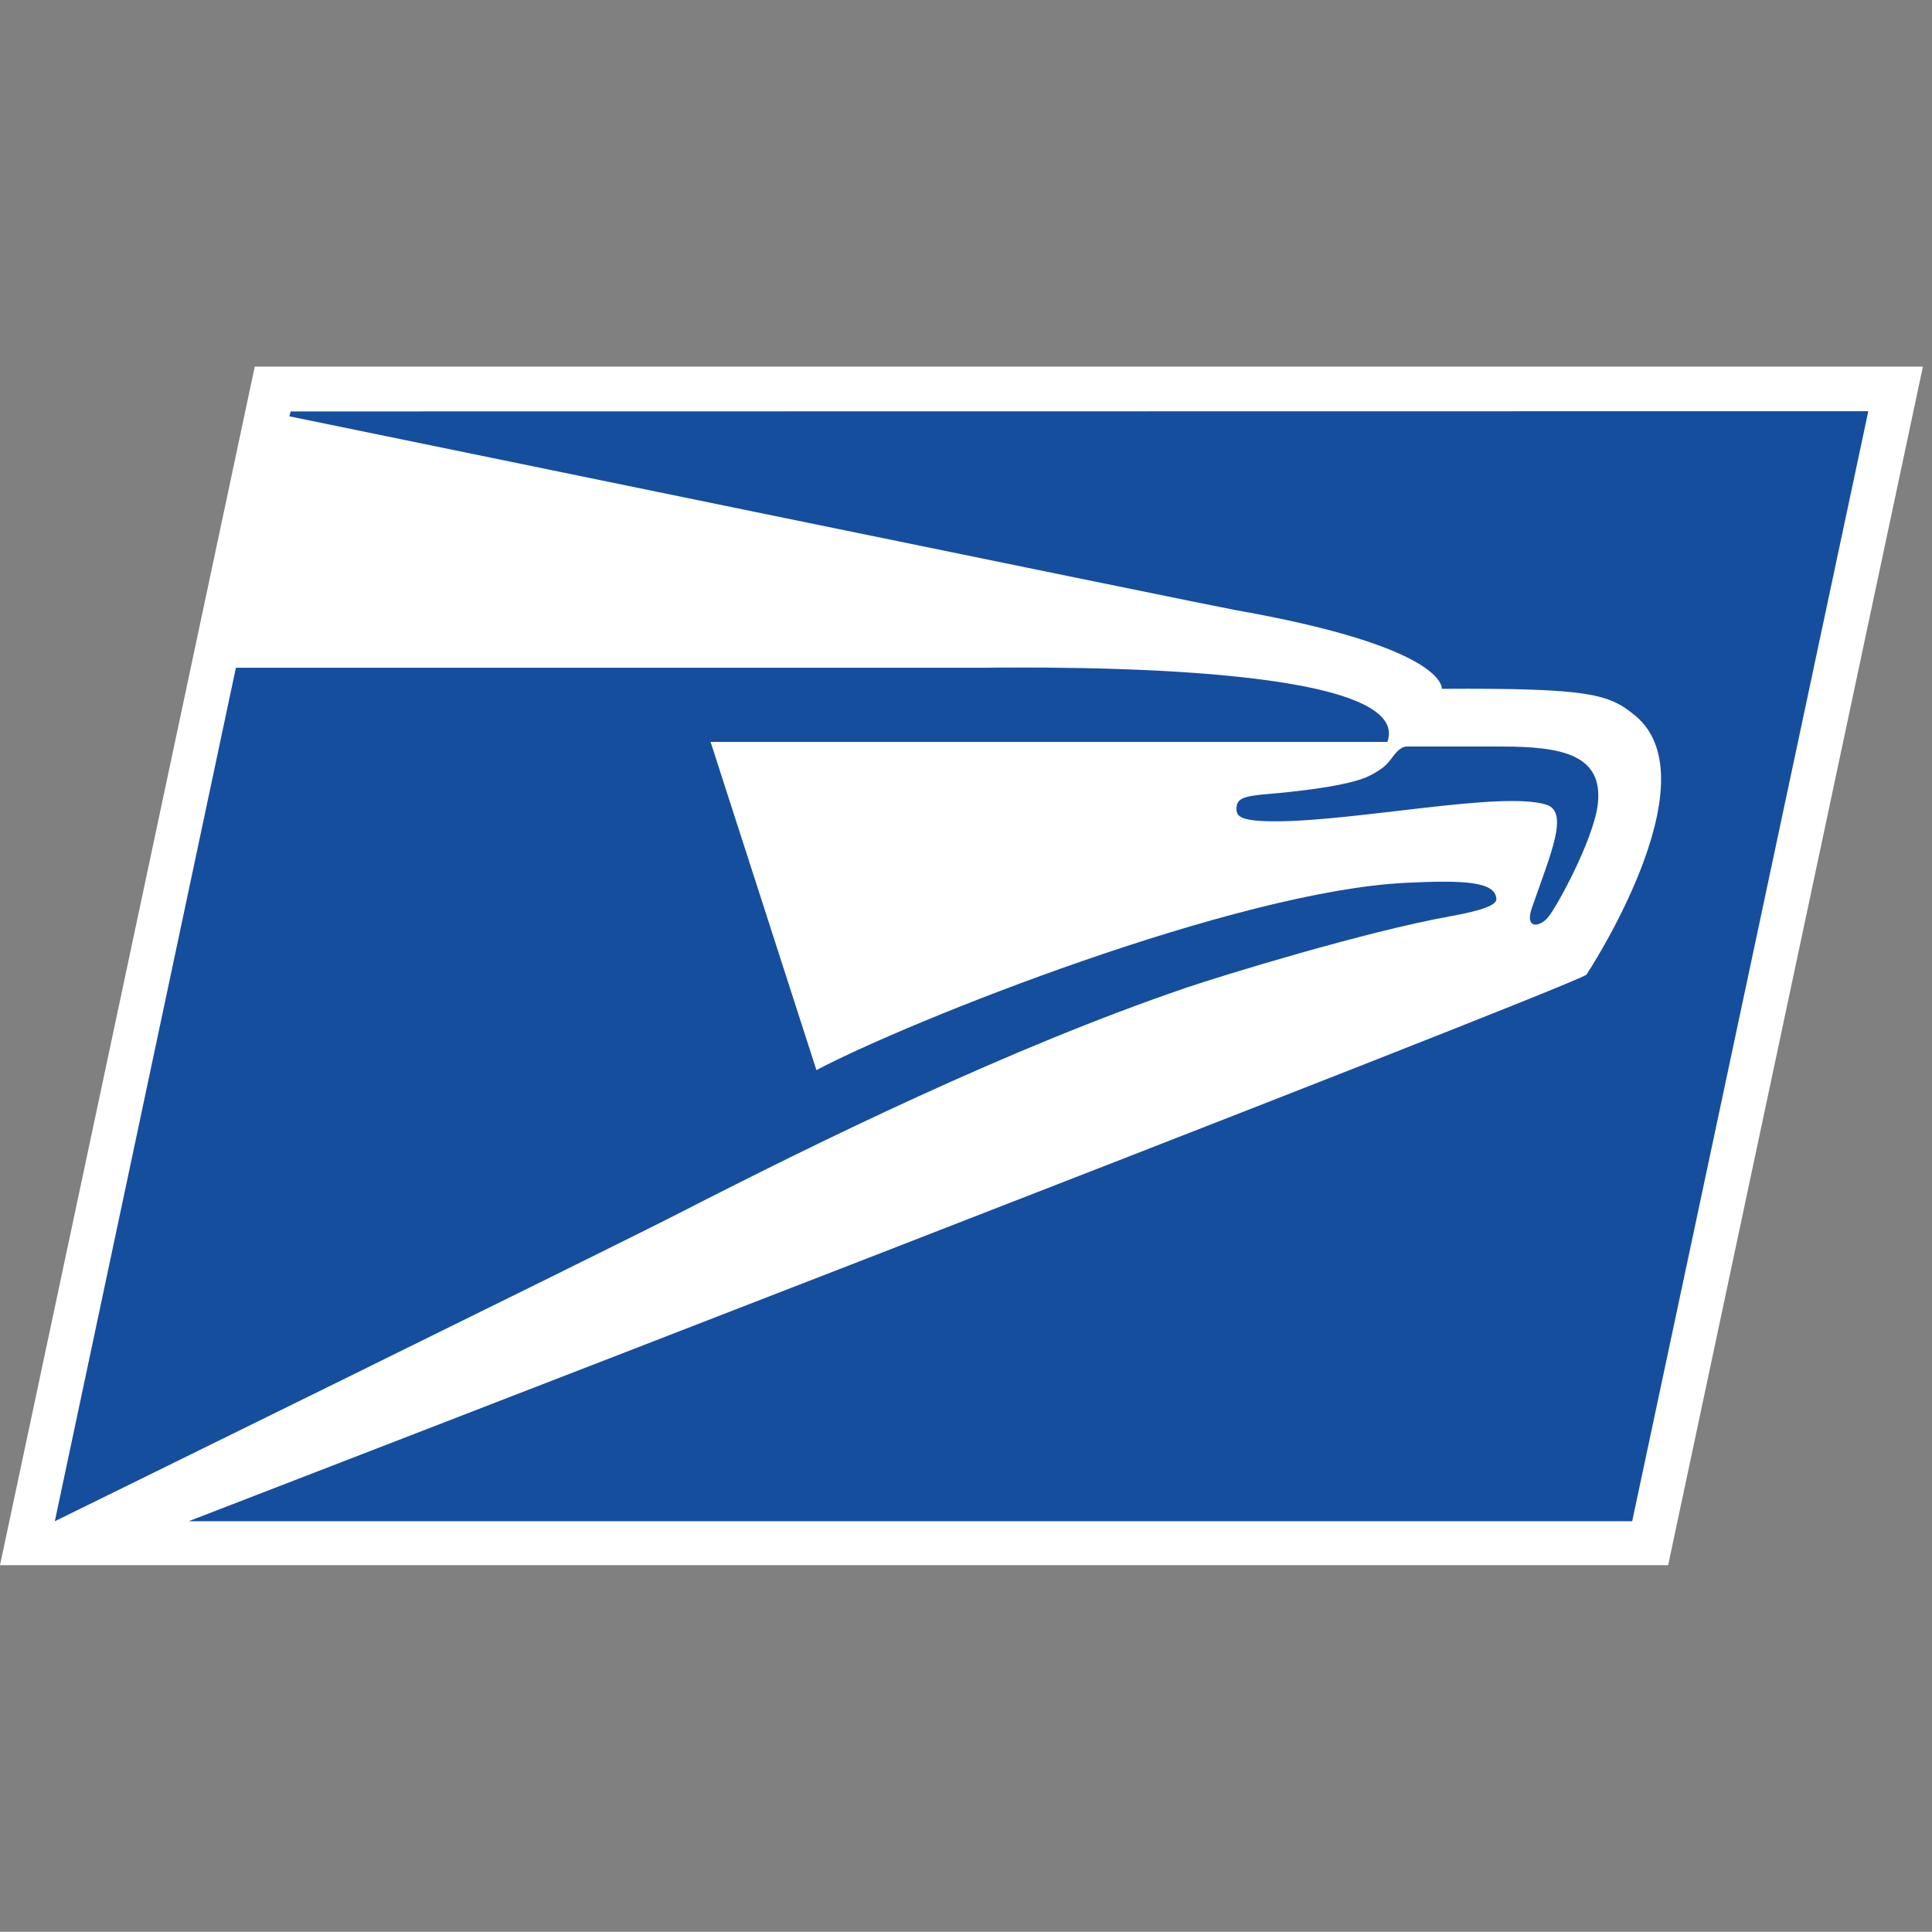 <?xml version="1.0" encoding="utf-8"?>
<!-- Generator: Adobe Illustrator 18.1.0, SVG Export Plug-In . SVG Version: 6.00 Build 0)  -->
<!DOCTYPE svg PUBLIC "-//W3C//DTD SVG 1.1//EN" "http://www.w3.org/Graphics/SVG/1.1/DTD/svg11.dtd">
<svg version="1.1" id="Layer_1" xmlns="http://www.w3.org/2000/svg" xmlns:xlink="http://www.w3.org/1999/xlink" x="0px" y="0px"
	 viewBox="0 0 870.6 870.5" enable-background="new 0 0 870.6 870.5" xml:space="preserve">
<rect x="0" y="0" width="870.6" height="870.5" fill="#808080" stroke="none"/>
<g>
	<polygon fill="#FFFFFF" points="751.7,705.3 866.5,165.2 114.8,165.2 0,705.3 	"/>
	<path fill="#164E9E" d="M130.4,187.6c0,0,418,85.9,426.2,87.3c96,16.9,93.1,35.5,93.1,35.5c67.2-0.4,75.5,2.4,87.3,12.2
		c35.4,29.6-22.1,116.6-22.1,116.6c-8.2,6.2-629.9,246.3-629.9,246.3h650.5l106.4-500.2l-710.9,0.1L130.4,187.6L130.4,187.6z"/>
	<path fill="#164E9E" d="M617.1,349.6c-9.4,4.7-34.1,7.2-45.6,8.2c-11.2,0.9-14.1,2-14.3,6.3c-0.2,3.8,1.6,6,17.5,6
		c36.5,0,102.3-13.8,122.1-7.5c10.4,3.3,2,22-6.5,46.5c-3.3,9.5,3.2,8.8,7,4.6c3.8-4.1,20.8-35.3,22.7-51.3
		c2.6-22.6-16.7-26-43.5-26H634c-2.2,0-4.1,1.5-6.7,5C625,344.6,623.1,346.5,617.1,349.6L617.1,349.6z"/>
	<path fill="#164E9E" d="M106.3,300.9L24.7,685.5c0,0,250.1-122.8,280.7-138.5C368,514.9,454.7,472.3,534.8,445
		c15.3-5.2,80.7-25.3,118.7-32.1c14.8-2.7,21-5.1,20.8-7.9c-0.5-7.9-15.3-8.4-40.5-7.2c-76.7,3.6-223.6,62.1-265.9,84.4l-47.7-147.9
		h305c13.6-38.4-180.5-33.1-186.6-33.4L106.3,300.9L106.3,300.9L106.3,300.9z"/>
</g>
</svg>
